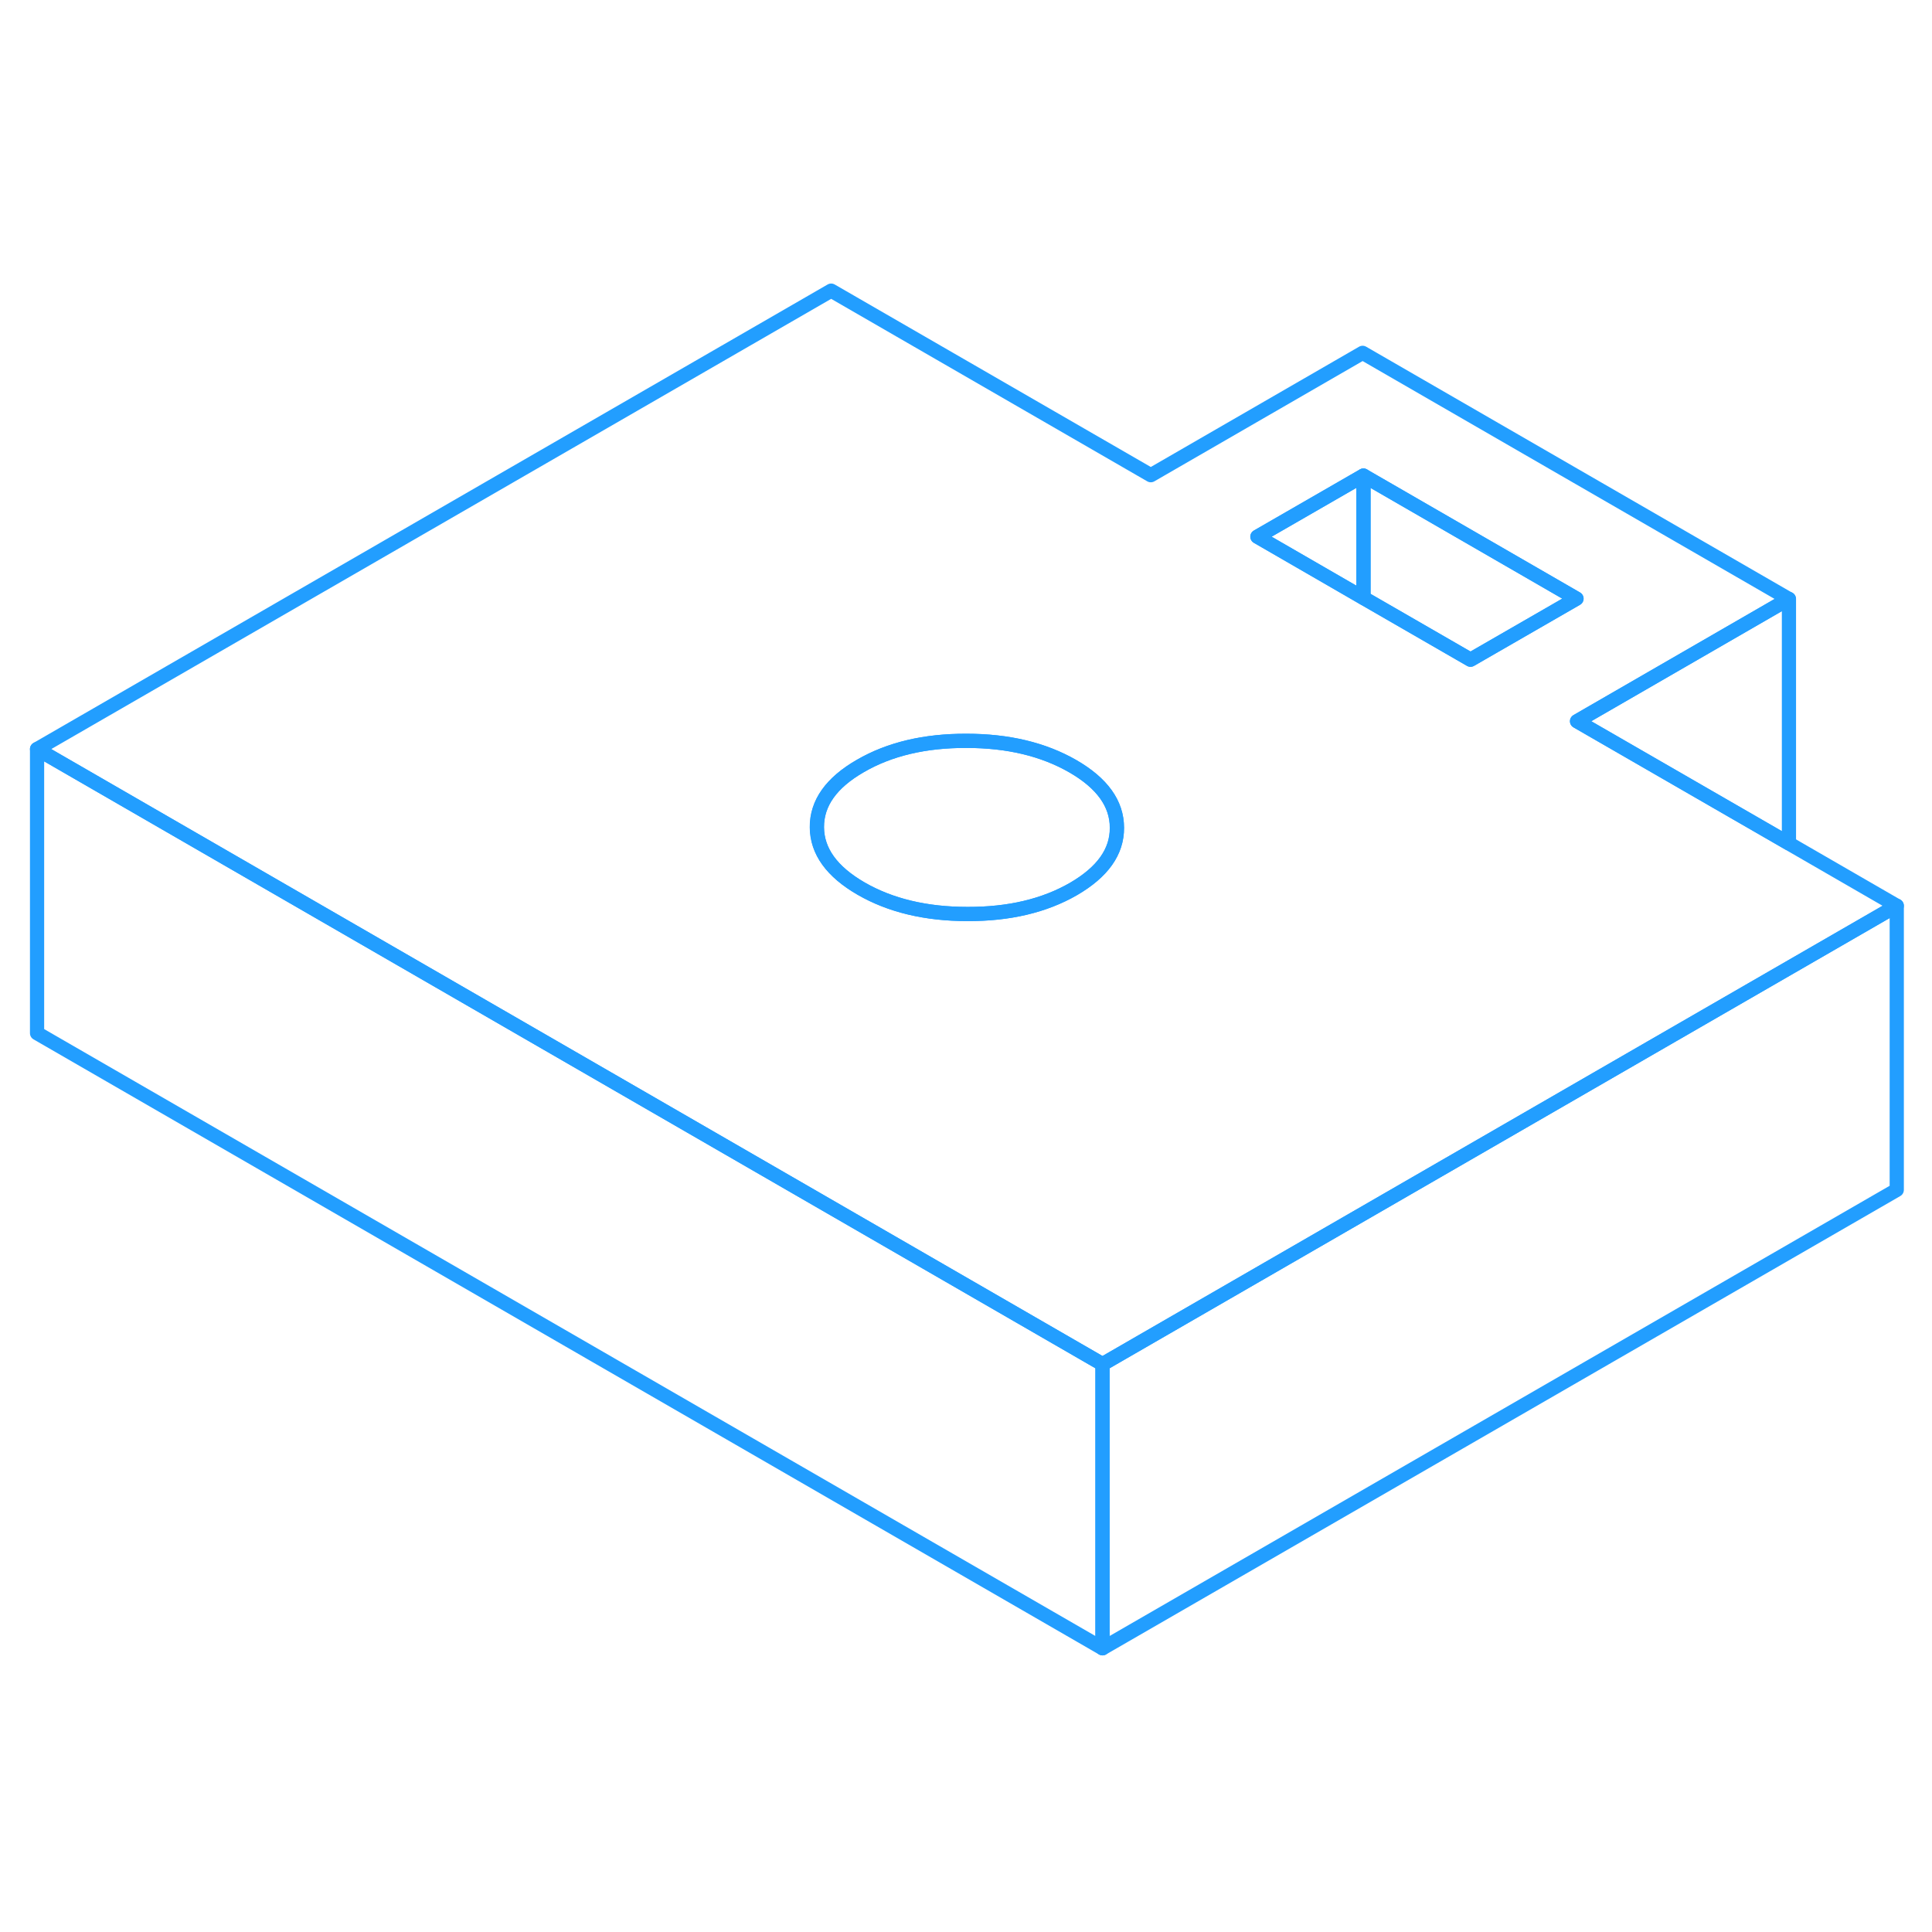 <svg width="48" height="48" viewBox="0 0 136 101" fill="none" xmlns="http://www.w3.org/2000/svg" stroke-width="1px" stroke-linecap="round" stroke-linejoin="round"><path d="M75.53 36.44C73.46 35.249 70.97 34.65 68.04 34.65C65.11 34.639 62.62 35.23 60.57 36.419C58.52 37.599 57.5 39.04 57.51 40.73C57.52 42.42 58.56 43.859 60.62 45.05C62.68 46.239 65.18 46.84 68.11 46.84C71.04 46.849 73.52 46.26 75.57 45.08C77.62 43.889 78.64 42.459 78.63 40.77C78.63 39.069 77.59 37.63 75.53 36.44Z" stroke="#229EFF" stroke-linejoin="round"/><path d="M125.919 41.87L111.009 33.27L125.919 24.66L95.919 7.339L81.009 15.95L58.509 2.959L2.609 35.23L19.929 45.23L77.609 78.529L116.189 56.26L133.519 46.26L125.919 41.87ZM75.559 45.08C73.509 46.26 71.029 46.849 68.099 46.84C65.169 46.84 62.669 46.239 60.609 45.05C58.549 43.859 57.509 42.419 57.499 40.73C57.489 39.039 58.509 37.599 60.559 36.419C62.609 35.23 65.099 34.639 68.029 34.65C70.959 34.65 73.449 35.249 75.519 36.44C77.579 37.63 78.619 39.069 78.619 40.77C78.629 42.459 77.609 43.889 75.559 45.08ZM103.509 28.939L95.969 24.59L88.509 20.279L95.969 15.979L110.969 24.64L103.509 28.939Z" stroke="#229EFF" stroke-linejoin="round"/><path d="M95.98 15.979V24.59L88.519 20.279L95.98 15.979Z" stroke="#229EFF" stroke-linejoin="round"/><path d="M110.979 24.64L103.519 28.939L95.98 24.59V15.979L110.979 24.64Z" stroke="#229EFF" stroke-linejoin="round"/><path d="M133.519 46.26V66.26L77.609 98.529V78.529L116.189 56.26L133.519 46.26Z" stroke="#229EFF" stroke-linejoin="round"/><path d="M77.609 78.529V98.529L2.609 55.23V35.23L19.929 45.23L77.609 78.529Z" stroke="#229EFF" stroke-linejoin="round"/><path d="M125.93 24.659V41.869L111.02 33.269L125.93 24.659Z" stroke="#229EFF" stroke-linejoin="round"/></svg>